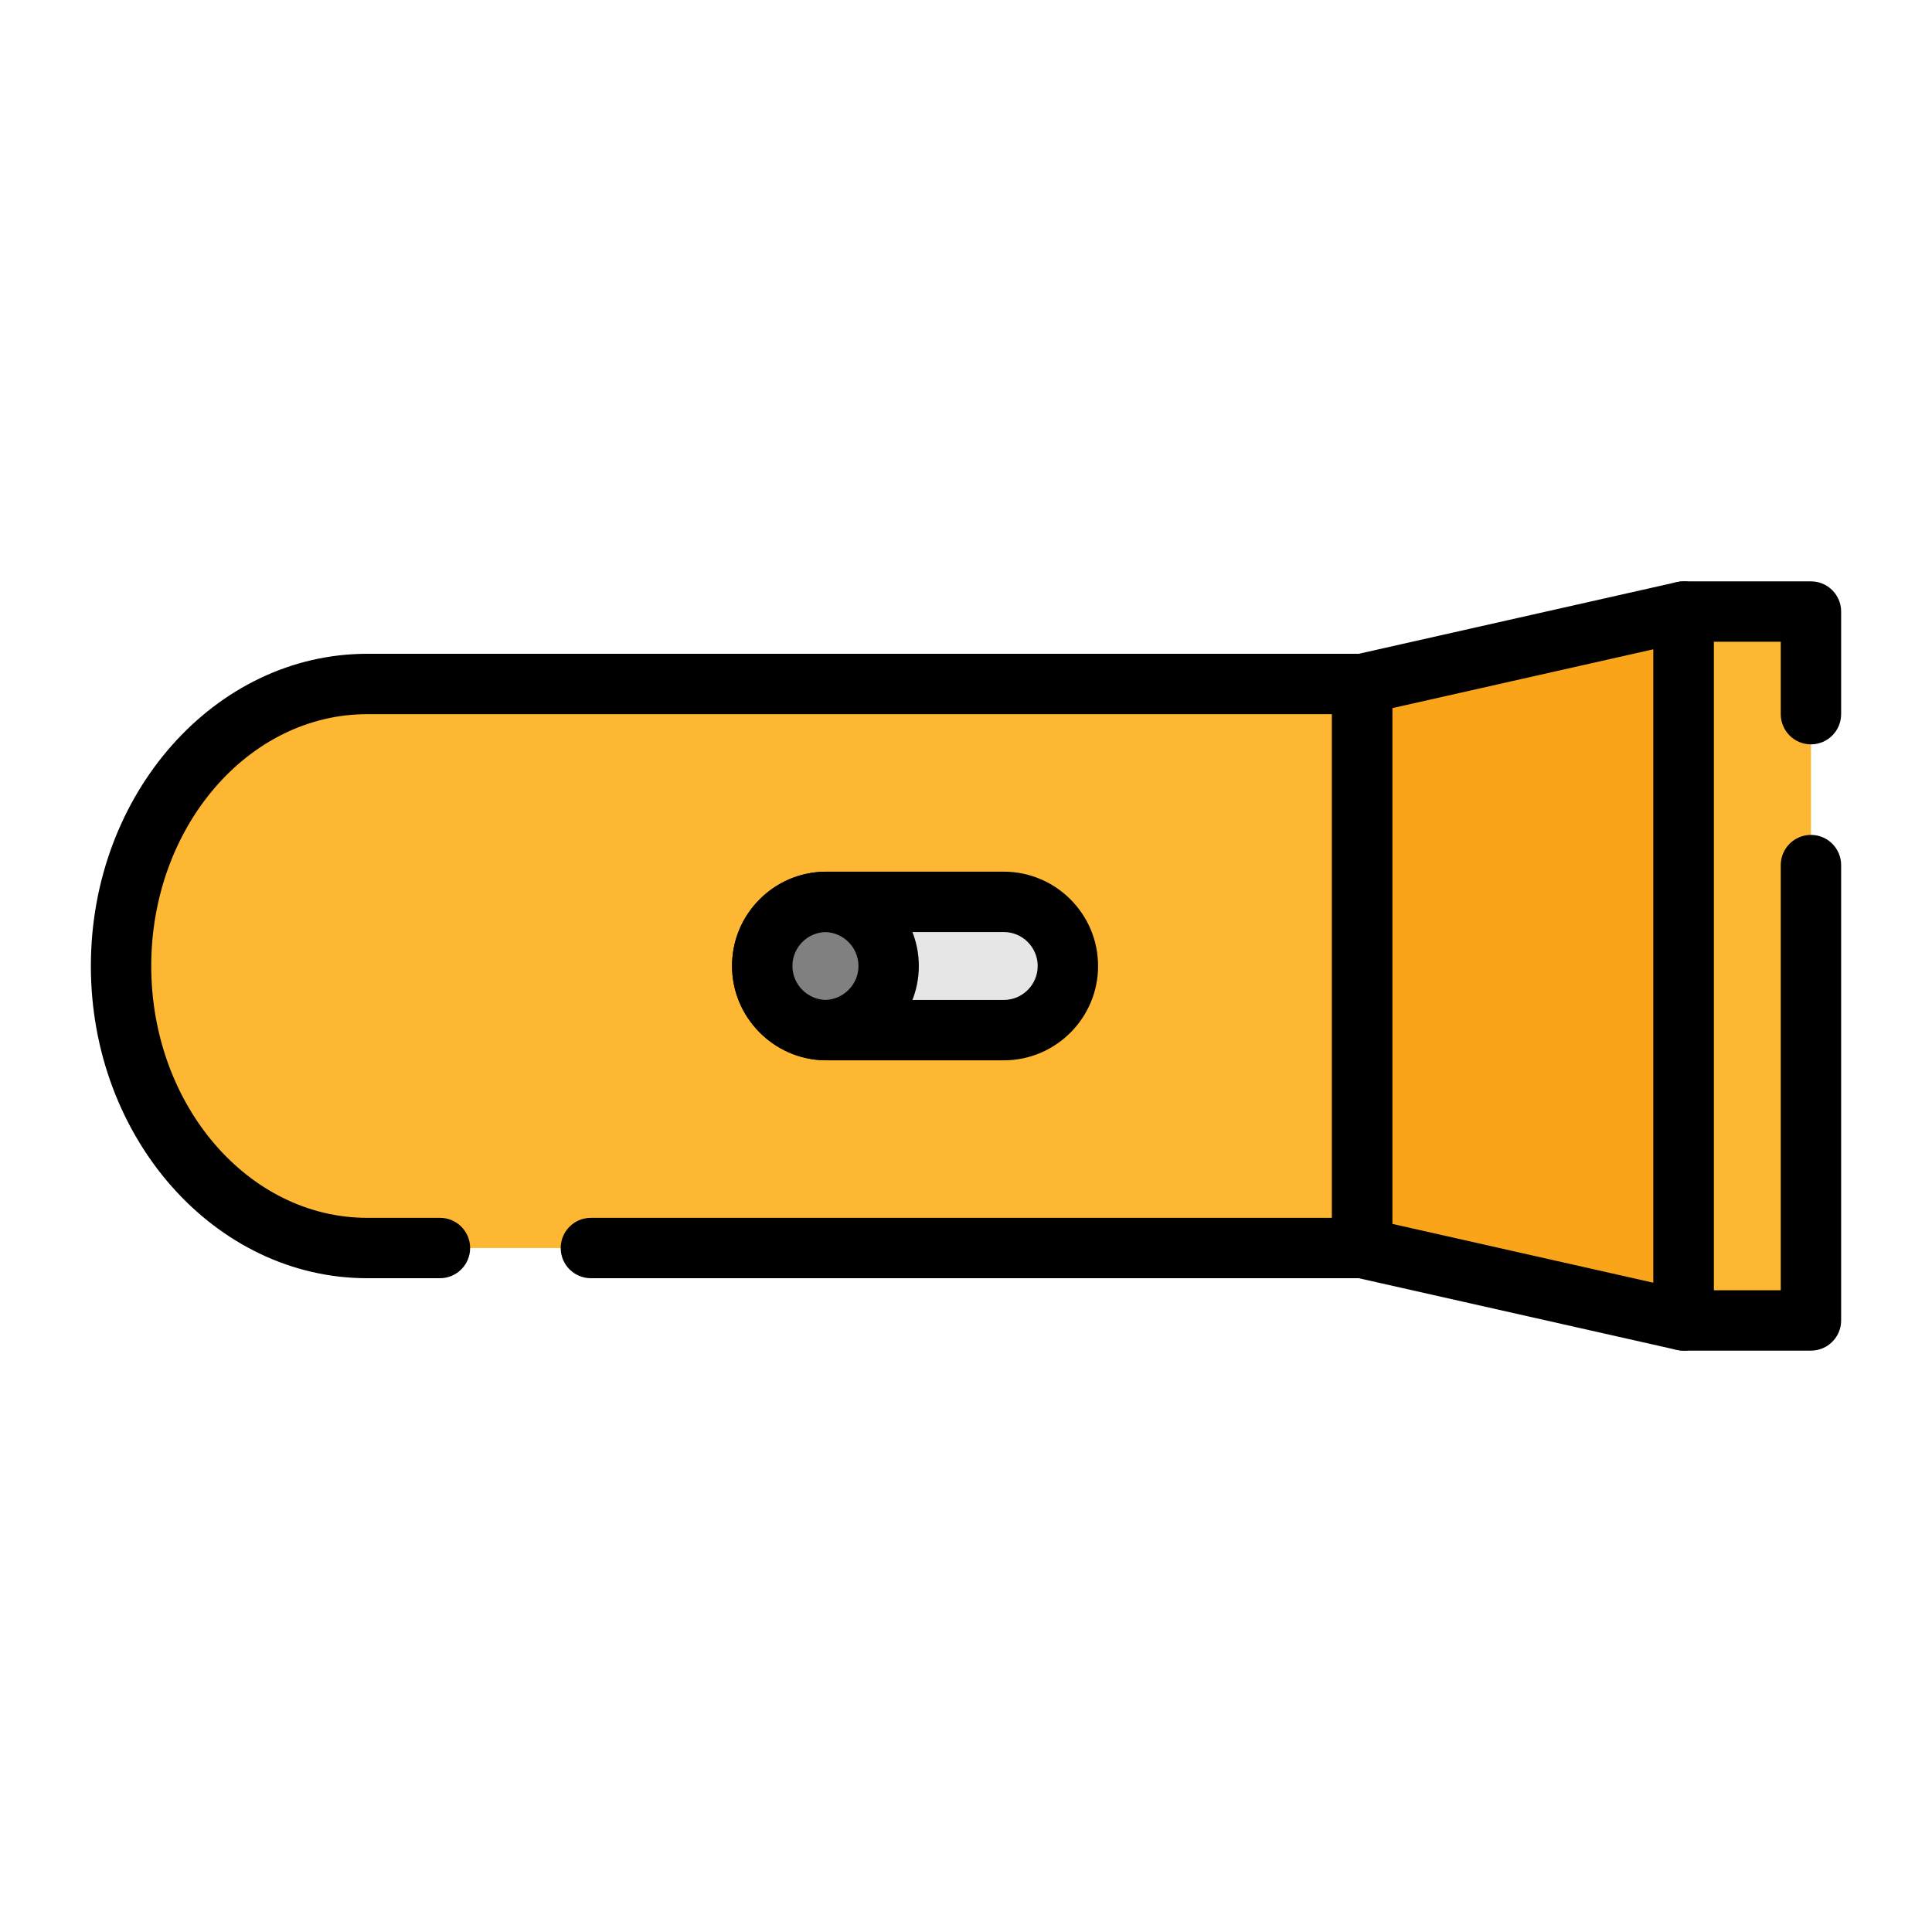 <svg id="Layer_1" enable-background="new 0 0 512 512" viewBox="0 0 512 512" xmlns="http://www.w3.org/2000/svg"><g><path d="m446.141 162.068h33.779v187.863h-33.779z" fill="#fdb732"/></g><g><path d="m479.92 357.93h-33.78c-4.418 0-8-3.582-8-8v-187.86c0-4.418 3.582-8 8-8h33.78c4.418 0 8 3.582 8 8v27.19c0 4.418-3.582 8-8 8s-8-3.582-8-8v-19.19h-17.78v171.86h17.78v-112.67c0-4.418 3.582-8 8-8s8 3.582 8 8v120.67c0 4.418-3.582 8-8 8z"/></g><g><g><path d="m360.954 330.735 85.187 19.197v-187.864l-85.187 19.197z" fill="#faa41a"/></g><g><path d="m446.141 357.932c-.587 0-1.176-.064-1.759-.195l-85.186-19.196c-3.649-.822-6.241-4.064-6.241-7.805v-149.471c0-3.741 2.592-6.982 6.241-7.804l85.186-19.196c2.371-.535 4.858.038 6.755 1.557 1.898 1.518 3.004 3.817 3.004 6.248v187.863c0 2.431-1.105 4.729-3.004 6.248-1.432 1.143-3.198 1.751-4.996 1.751zm-77.187-33.594 69.186 15.591v-167.857l-69.186 15.591z"/></g></g><g><path d="m97.319 181.265c-36.031 0-65.239 33.46-65.239 74.735 0 41.276 29.208 74.735 65.239 74.735h263.635v-149.47z" fill="#fdb732"/></g><g><path d="m360.95 338.74h-204.36c-4.418 0-8-3.582-8-8s3.582-8 8-8h196.36v-133.48h-255.63c-31.562 0-57.24 29.939-57.24 66.74s25.678 66.74 57.24 66.74h19.27c4.418 0 8 3.582 8 8s-3.582 8-8 8h-19.27c-40.385 0-73.24-37.117-73.24-82.74s32.855-82.74 73.24-82.74h263.63c4.418 0 8 3.582 8 8v149.48c0 4.418-3.582 8-8 8z"/></g><g><g><path d="m283 256c0 9.39-7.609 17-17 17h-47c-.08 0-.17 0-.25-.01-9.27-.13-16.75-7.68-16.75-16.99 0-4.7 1.9-8.94 4.98-12.02 3.03-3.03 7.17-4.91 11.77-4.97.08-.01.17-.01.25-.01h47c9.391 0 17 7.61 17 17z" fill="#e6e6e6"/></g><g><path d="m266 281h-47c-.119 0-.335 0-.612-.016-13.471-.323-24.388-11.479-24.388-24.984 0-6.677 2.601-12.955 7.323-17.677 4.571-4.571 10.625-7.161 17.071-7.308.274-.015.488-.015.606-.015h47c13.785 0 25 11.215 25 25s-11.215 25-25 25zm-46.855-16h46.855c4.963 0 9-4.037 9-9 0-4.962-4.037-9-9-9h-46.855c-.097.005-.193.008-.291.009-2.346.03-4.554.964-6.218 2.627-1.7 1.701-2.637 3.96-2.637 6.363 0 4.89 3.976 8.923 8.862 8.991.095.002.19.005.284.01z"/></g></g><g><g><path d="m235.5 256c0 9.31-7.48 16.86-16.75 16.99-9.27-.13-16.75-7.68-16.75-16.99 0-4.7 1.9-8.94 4.98-12.02 3.03-3.03 7.17-4.91 11.77-4.97 9.27.13 16.75 7.68 16.75 16.99z" fill="#808080"/></g><g><path d="m218.75 280.99c-.038 0-.075 0-.112-.001-13.585-.19-24.638-11.4-24.638-24.989 0-6.677 2.601-12.955 7.323-17.677 4.63-4.63 10.782-7.227 17.322-7.313.071-.002.145-.001.217 0 13.586.192 24.638 11.402 24.638 24.99 0 13.589-11.053 24.799-24.638 24.989-.037.001-.074.001-.112.001zm-.004-33.979c-2.305.058-4.471.987-6.109 2.626-1.7 1.701-2.637 3.96-2.637 6.363 0 4.852 3.915 8.861 8.75 8.988 4.835-.127 8.75-4.137 8.75-8.988 0-4.853-3.918-8.863-8.754-8.989z"/></g></g></svg>